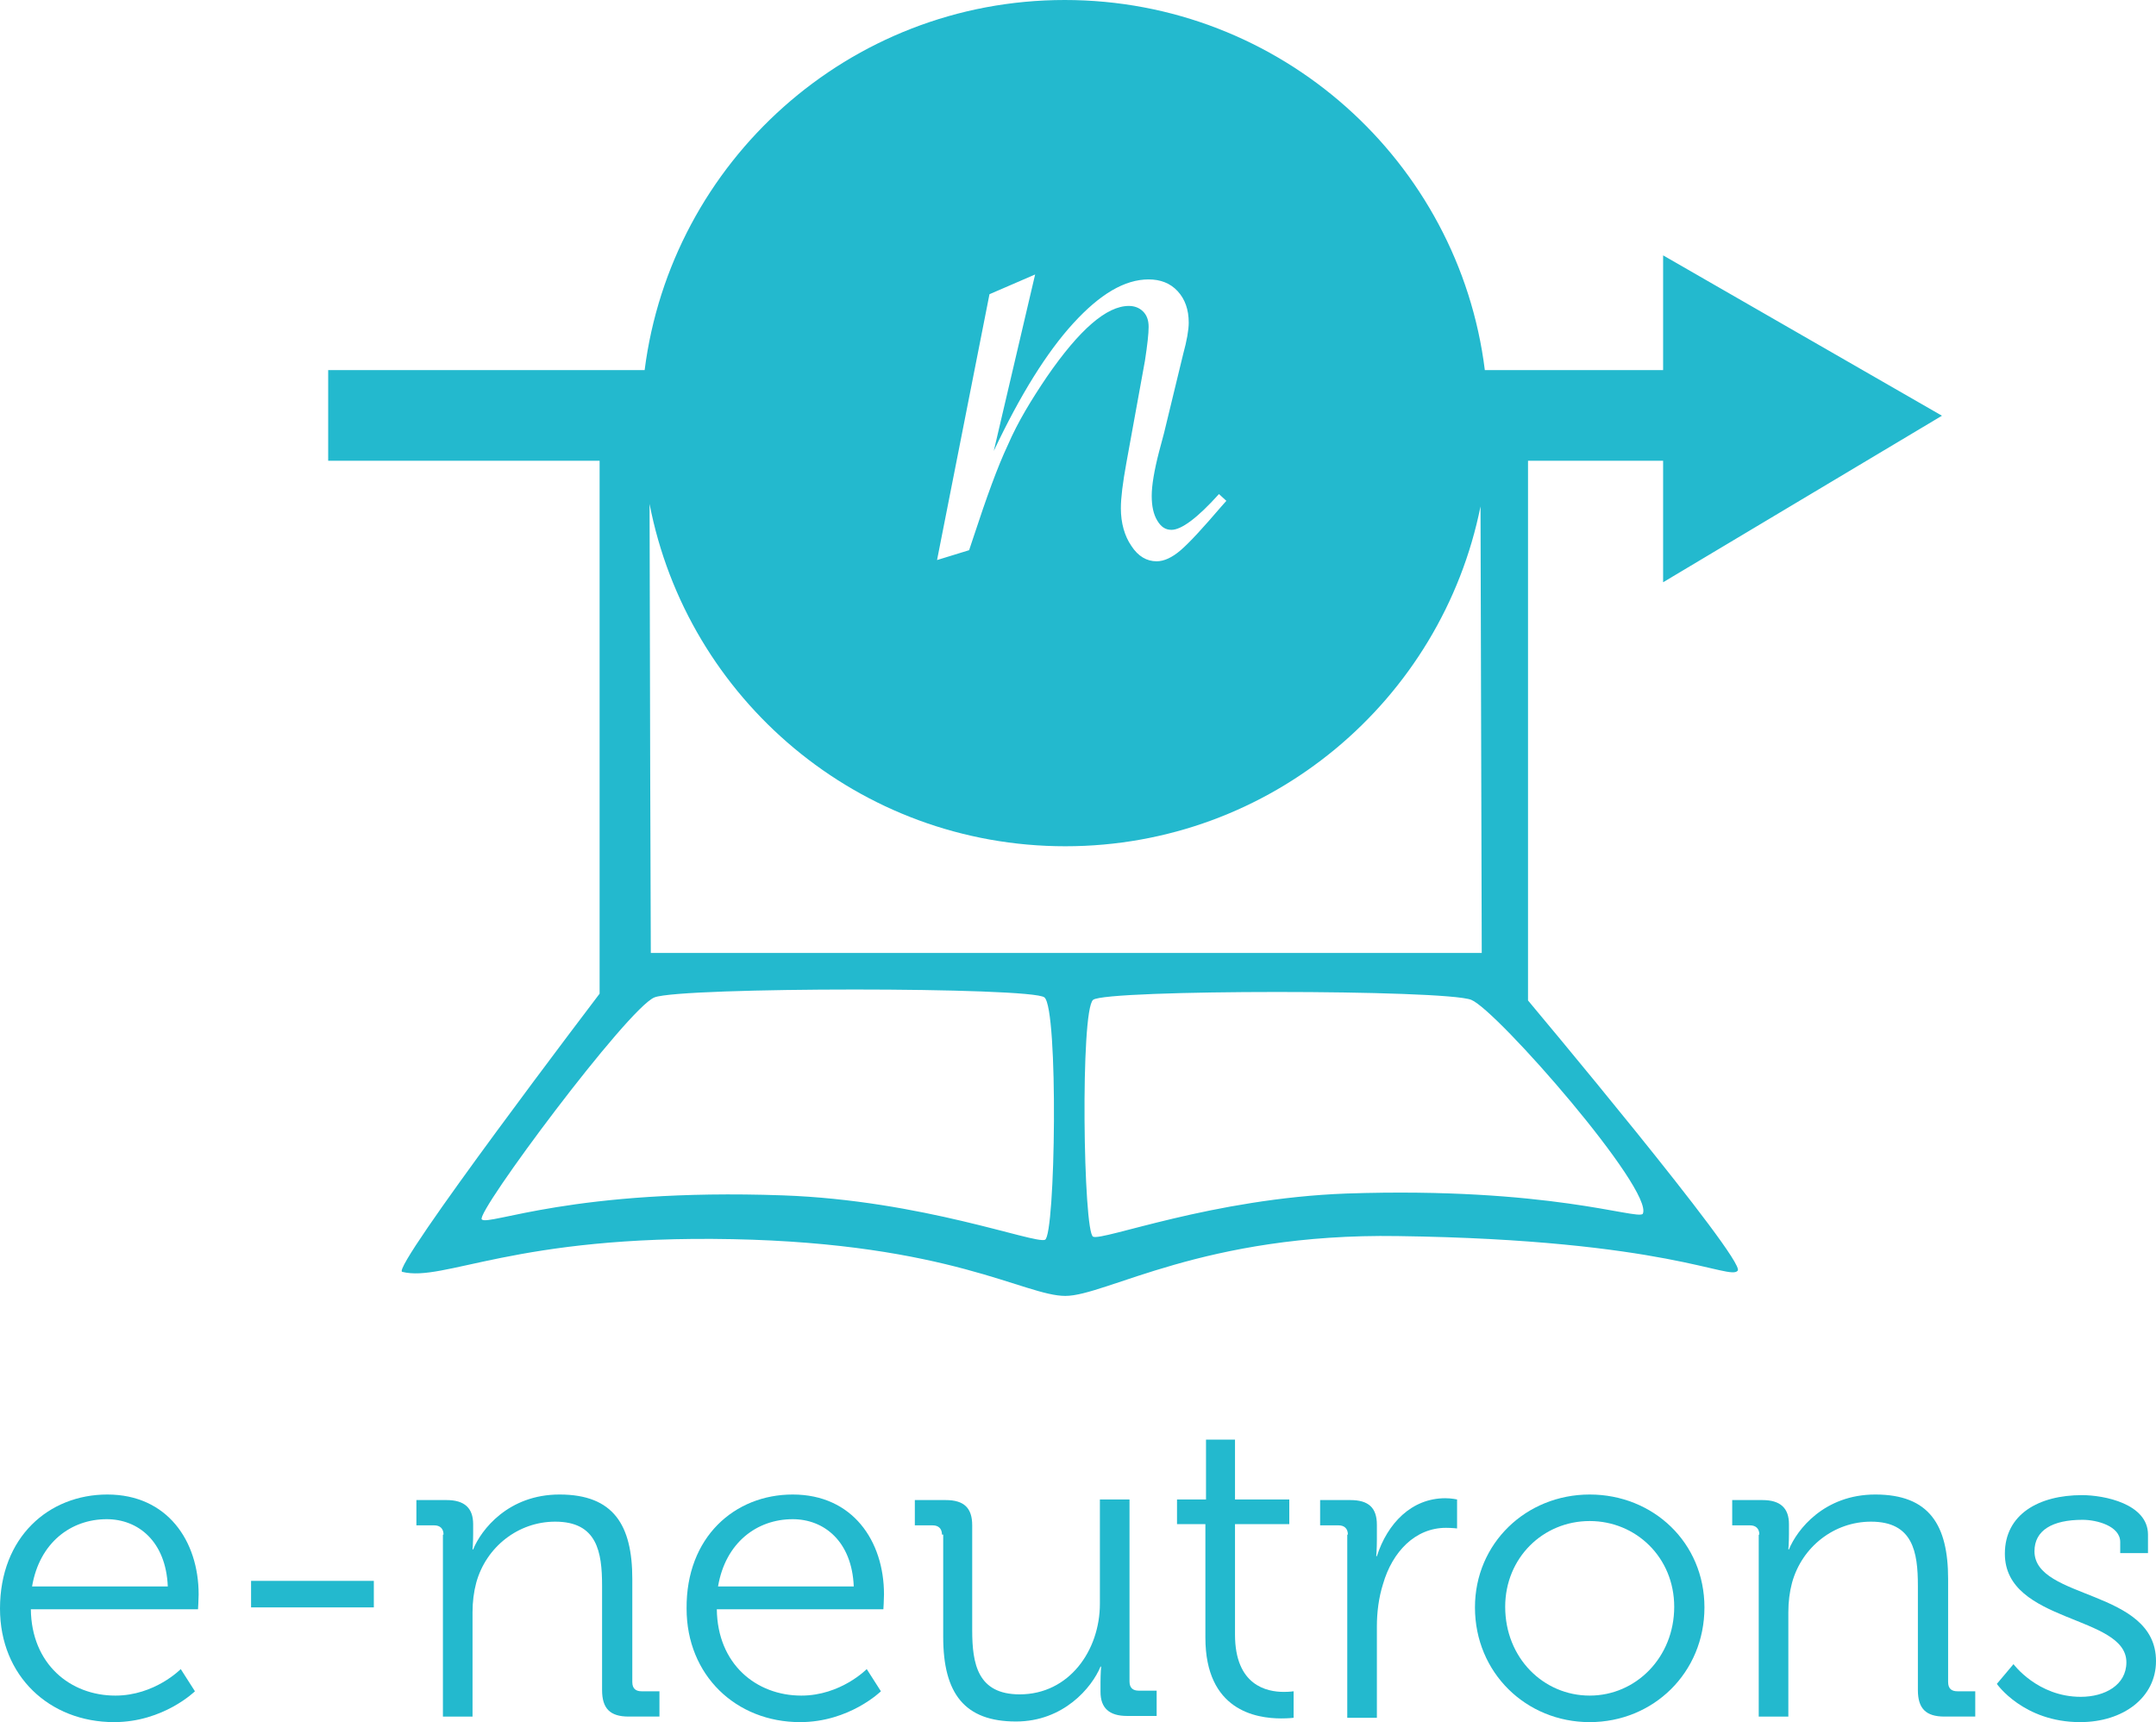 <?xml version="1.0" encoding="utf-8"?>
<!-- Generator: Adobe Illustrator 16.0.3, SVG Export Plug-In . SVG Version: 6.00 Build 0)  -->
<!DOCTYPE svg PUBLIC "-//W3C//DTD SVG 1.1//EN" "http://www.w3.org/Graphics/SVG/1.1/DTD/svg11.dtd">
<svg version="1.1" id="Layer_1" xmlns="http://www.w3.org/2000/svg" xmlns:xlink="http://www.w3.org/1999/xlink" x="0px" y="0px"
	 width="349.5px" height="279.2px" viewBox="0 0 349.5 279.2" enable-background="new 0 0 349.5 279.2" xml:space="preserve">
<path fill="#23b9ce" d="M247.9,74.7h21.7v19.7l45.2-27l-45.2-26V60h-28.9c-4.2-33.8-33.1-60-68.1-60c-35,0-63.8,26.2-68.1,60H53.2
	v14.7h44v86.4c0,0-34,44.7-32,45.1c6.8,1.7,18.2-6,53.5-5.3s47.4,9.2,54,9.2s22.4-10.2,53.9-9.7c43.8,0.6,53.8,7.3,55.1,5.6
	s-34-43.8-34-43.8V74.7z M160.4,47.7l7.4-3.2l-6.7,28.6c4.3-9.1,8.6-16,12.9-20.7c4.3-4.7,8.3-7.1,12.2-7.1c1.9,0,3.5,0.6,4.7,1.9
	c1.2,1.3,1.8,3,1.8,5.1c0,1.2-0.3,2.9-0.9,5.1l-0.8,3.3l-2.3,9.5l-0.8,3c-0.8,3.1-1.2,5.5-1.2,7.2c0,1.7,0.3,3,0.9,4
	c0.6,1,1.3,1.5,2.3,1.5c1.6,0,4.2-1.9,7.7-5.8l1.2,1.1l-0.8,0.9c-3,3.5-5.1,5.8-6.6,7.1c-1.4,1.2-2.7,1.8-3.9,1.8
	c-1.6,0-3-0.8-4.1-2.5c-1.1-1.6-1.7-3.7-1.7-6.1c0-1.7,0.3-4.1,0.9-7.4l3-16.5c0.4-2.6,0.6-4.4,0.6-5.5c0-1.1-0.3-1.9-0.9-2.5
	c-0.6-0.6-1.4-0.9-2.3-0.9c-3.6,0-8,3.8-13.3,11.5c-2.5,3.7-4.7,7.3-6.3,11c-1.7,3.6-3.5,8.6-5.6,15l-0.7,2.1l-5.2,1.6L160.4,47.7z
	 M169.4,201c-1.7,0.7-19.9-6.4-42.5-7.2c-33.9-1.2-47.7,5-48.8,3.9c-1.1-1,23.7-34.3,28-36c4.4-1.7,61.1-1.7,63.2,0
	C171.6,163.5,171.1,200.3,169.4,201z M105.5,154.5l-0.1-29.5l-0.1-43.3c6.1,31.6,33.9,55.5,67.4,55.5c33.3,0,61-23.7,67.3-55.1
	l0.2,72.4L105.5,154.5z M266.3,196.8c-1,1-15.2-4.4-48-3.3c-21.8,0.8-39.5,7.7-41.1,7c-1.6-0.7-2.1-36.7,0-38.4
	c2.1-1.7,57-1.7,61.3,0C242.7,163.8,268.2,193,266.3,196.8z"/>
<g>
	<path fill="#23b9ce" d="M17.4,242.3c9.7,0,14.8,7.5,14.8,16.2c0,0.8-0.1,2.4-0.1,2.4H5c0.1,8.9,6.4,14,13.7,14
		c6.4,0,10.6-4.3,10.6-4.3l2.3,3.6c0,0-5.1,5-13.1,5C8,279.2,0,271.7,0,260.8C0,249.2,7.9,242.3,17.4,242.3z M27.2,257.2
		c-0.3-7.3-4.8-10.9-9.9-10.9c-5.8,0-10.9,3.8-12.1,10.9H27.2z"/>
	<path fill="#23b9ce" d="M40.7,256.3h19.9v4.3H40.7V256.3z"/>
	<path fill="#23b9ce" d="M71.9,248.8c0-1-0.6-1.5-1.5-1.5h-2.9v-4.1h4.9c2.9,0,4.3,1.3,4.3,3.9v1.6c0,1.4-0.1,2.5-0.1,2.5h0.1
		c1.3-3.2,5.7-8.9,14-8.9c8.8,0,11.8,5,11.8,13.7v16.7c0,1.1,0.6,1.5,1.5,1.5h2.9v4.1h-5c-3,0-4.3-1.3-4.3-4.3v-16.9
		c0-5.5-0.8-10.4-7.6-10.4c-6,0-11.2,4.1-12.8,9.9c-0.4,1.5-0.6,3.1-0.6,4.8v16.9h-4.8V248.8z"/>
	<path fill="#23b9ce" d="M128.5,242.3c9.7,0,14.8,7.5,14.8,16.2c0,0.8-0.1,2.4-0.1,2.4h-27c0.1,8.9,6.4,14,13.7,14
		c6.4,0,10.6-4.3,10.6-4.3l2.3,3.6c0,0-5.1,5-13.1,5c-10.4,0-18.4-7.6-18.4-18.4C111.2,249.2,119.1,242.3,128.5,242.3z M138.4,257.2
		c-0.3-7.3-4.8-10.9-9.9-10.9c-5.8,0-10.9,3.8-12.1,10.9H138.4z"/>
	<path fill="#23b9ce" d="M152.7,248.8c0-1-0.6-1.5-1.5-1.5h-2.9v-4.1h5c3,0,4.3,1.3,4.3,4.1v17c0,5.5,0.9,10.4,7.7,10.4
		c8,0,13-7.1,13-14.7v-16.9h4.8v29.5c0,1.1,0.6,1.5,1.5,1.5h2.9v4.1h-4.8c-2.9,0-4.3-1.3-4.3-3.9v-1.6c0-1.4,0.1-2.5,0.1-2.5h-0.1
		c-1.4,3.4-6,8.9-13.7,8.9c-8.3,0-11.8-4.5-11.8-13.7V248.8z"/>
	<path fill="#23b9ce" d="M195.4,247.1h-4.6v-4h4.7v-9.7h4.7v9.7h8.8v4h-8.8v17.9c0,8.3,5.2,9.3,7.9,9.3c1,0,1.6-0.1,1.6-0.1v4.3
		c0,0-0.8,0.1-2,0.1c-4.1,0-12.3-1.3-12.3-13.1V247.1z"/>
	<path fill="#23b9ce" d="M218.5,248.8c0-1-0.6-1.5-1.5-1.5H214v-4.1h4.9c2.9,0,4.3,1.2,4.3,4v2.4c0,1.5-0.1,2.7-0.1,2.7h0.1
		c1.7-5.3,5.6-9.4,11.1-9.4c1,0,1.9,0.2,1.9,0.2v4.7c0,0-0.8-0.1-1.8-0.1c-5,0-8.7,3.9-10.2,9.1c-0.7,2.2-1,4.6-1,6.9v14.8h-4.8
		V248.8z"/>
	<path fill="#23b9ce" d="M257.7,242.3c10.3,0,18.6,7.8,18.6,18.3c0,10.6-8.3,18.6-18.6,18.6c-10.3,0-18.6-8-18.6-18.6
		C239.1,250.2,247.4,242.3,257.7,242.3z M257.7,274.9c7.5,0,13.7-6.2,13.7-14.4c0-8-6.2-13.9-13.7-13.9c-7.6,0-13.7,6-13.7,13.9
		C244,268.8,250.2,274.9,257.7,274.9z"/>
	<path fill="#23b9ce" d="M285.2,248.8c0-1-0.6-1.5-1.5-1.5h-2.9v-4.1h4.9c2.9,0,4.3,1.3,4.3,3.9v1.6c0,1.4-0.1,2.5-0.1,2.5h0.1
		c1.3-3.2,5.7-8.9,14-8.9c8.8,0,11.8,5,11.8,13.7v16.7c0,1.1,0.6,1.5,1.5,1.5h2.9v4.1h-5c-3,0-4.3-1.3-4.3-4.3v-16.9
		c0-5.5-0.8-10.4-7.6-10.4c-6,0-11.2,4.1-12.8,9.9c-0.4,1.5-0.6,3.1-0.6,4.8v16.9h-4.8V248.8z"/>
	<path fill="#23b9ce" d="M326.4,269.8c0,0,3.9,5.3,10.9,5.3c3.9,0,7.4-1.9,7.4-5.6c0-7.7-19.7-6.3-19.7-17.6c0-6.4,5.5-9.5,12.5-9.5
		c3.6,0,10.7,1.4,10.7,6.4v3h-4.5V250c0-2.6-3.8-3.6-6.1-3.6c-4.9,0-7.8,1.7-7.8,5.1c0,7.9,19.7,6.1,19.7,17.8
		c0,5.9-5.3,9.9-12.3,9.9c-9.2,0-13.5-6.2-13.5-6.2L326.4,269.8z"/>
</g>
</svg>
